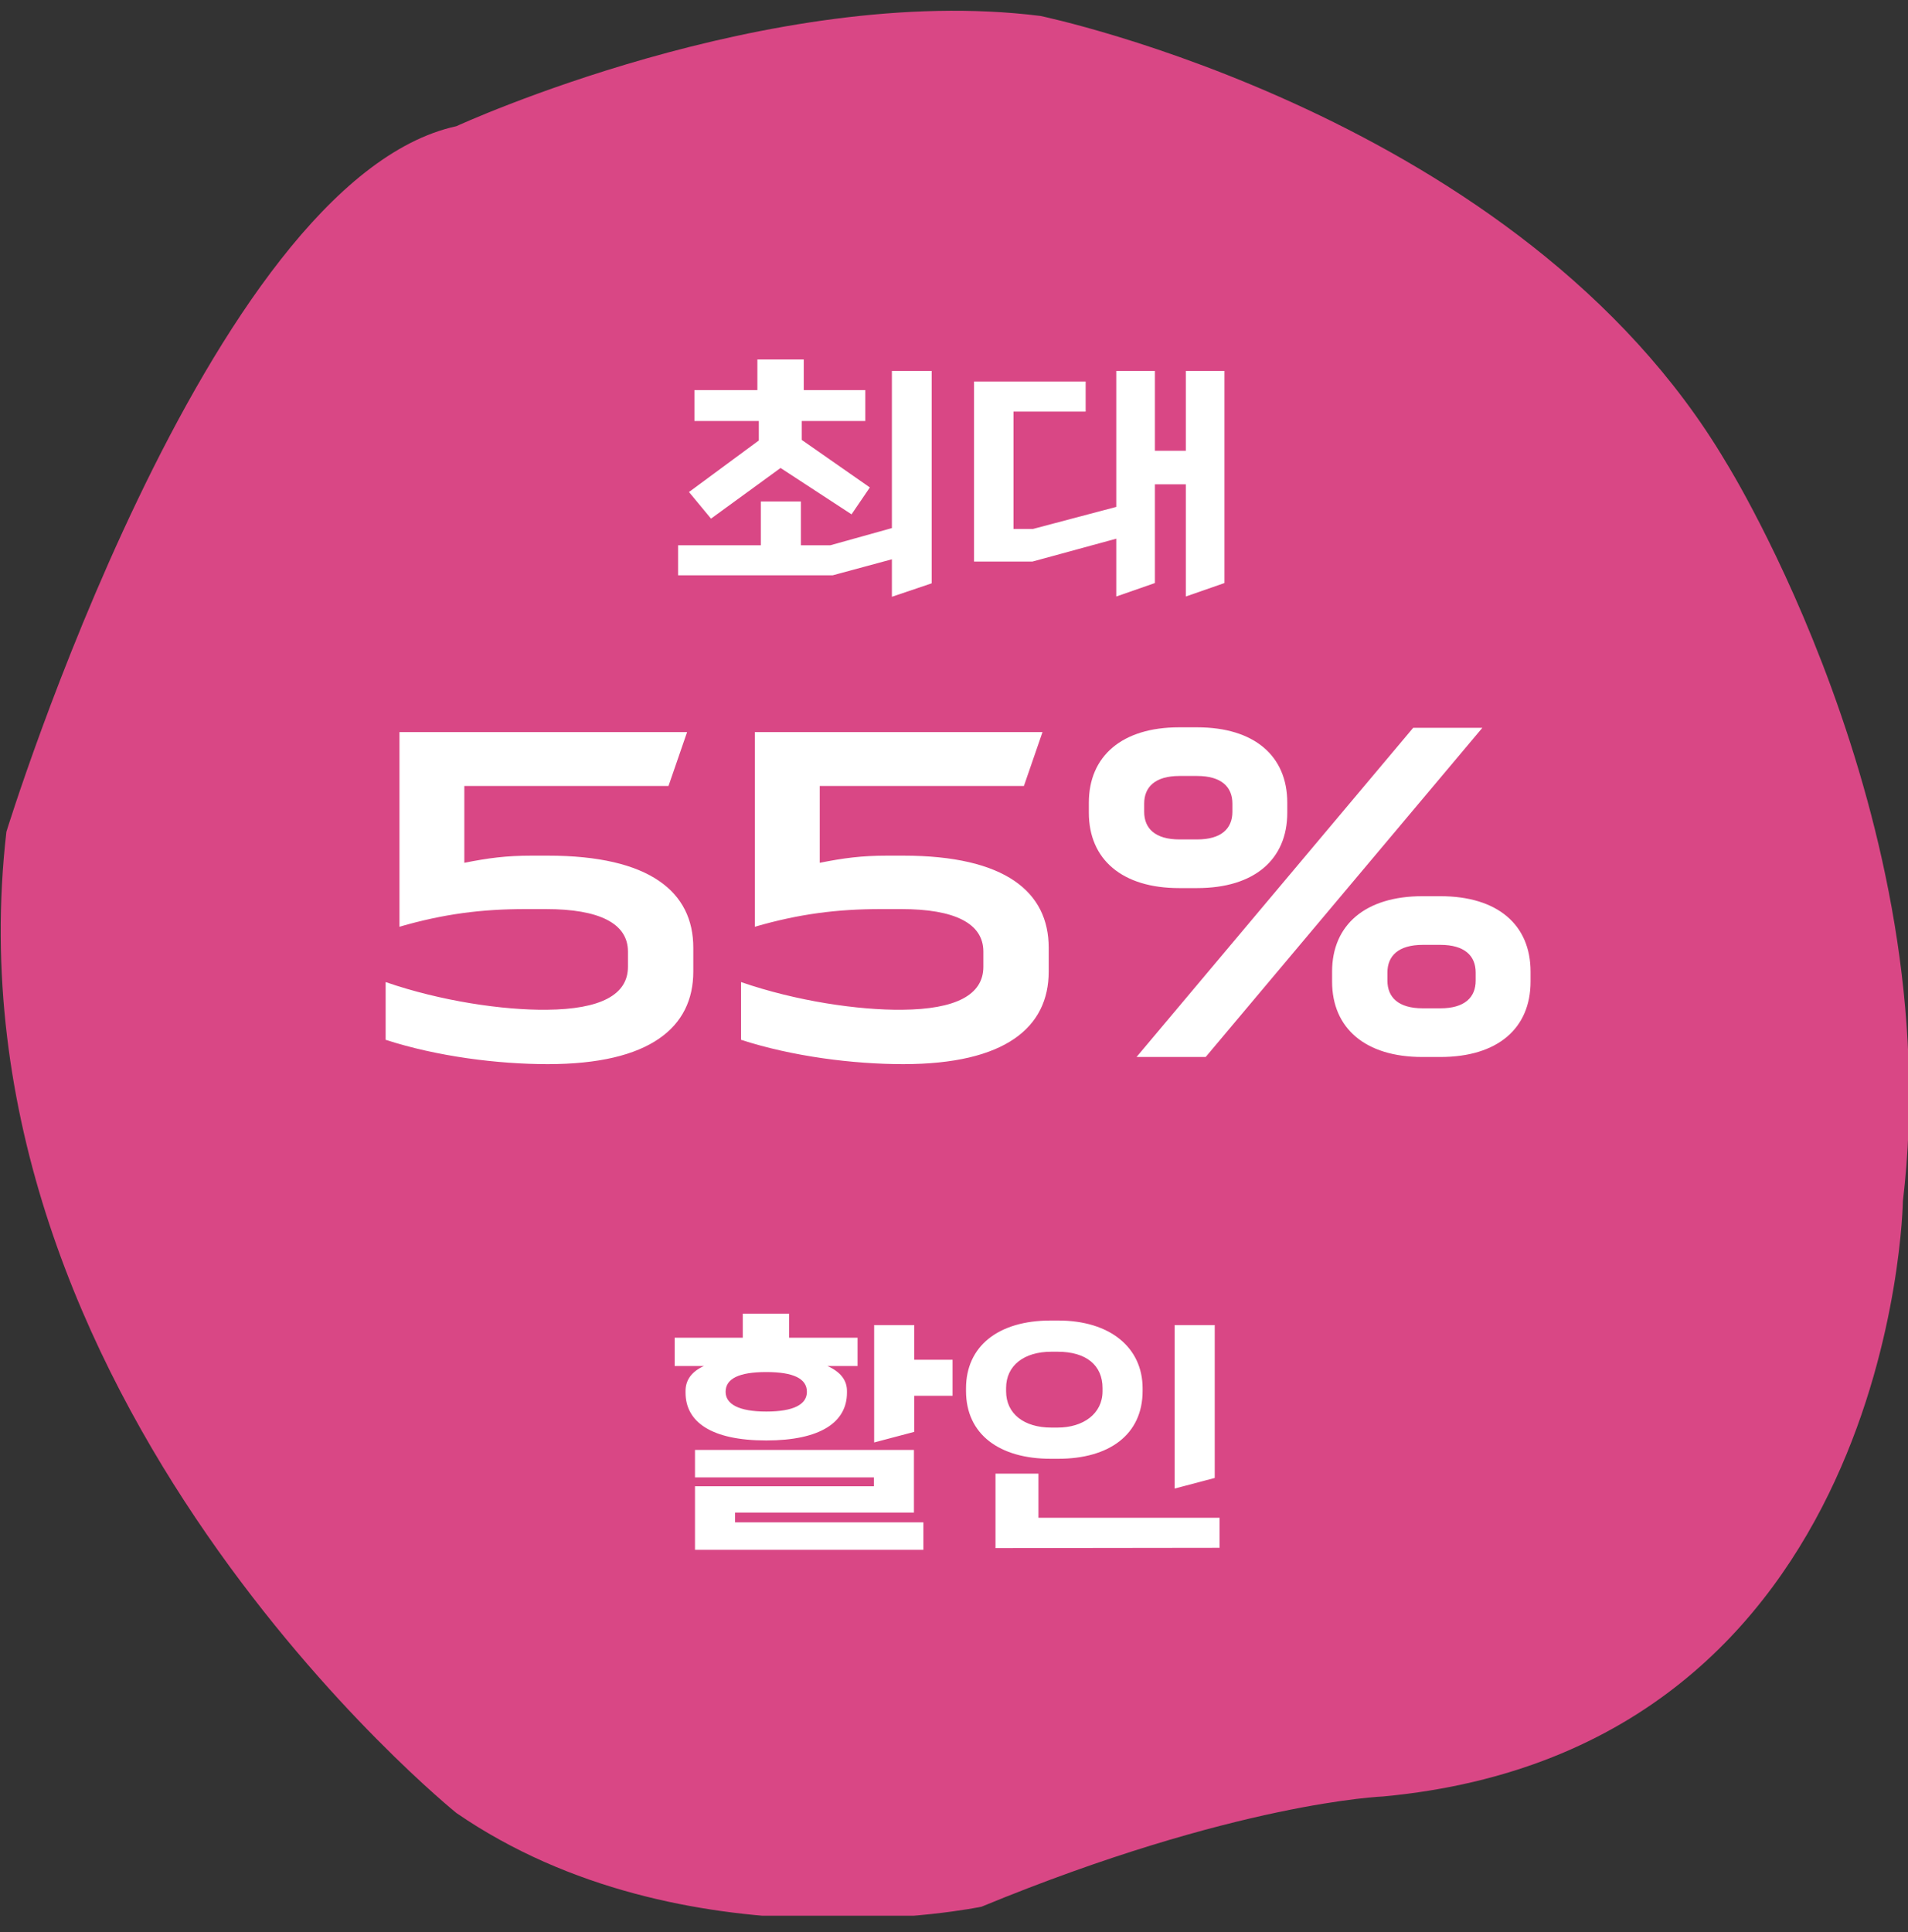 <svg width="80" height="81" viewBox="0 0 80 81" fill="none" xmlns="http://www.w3.org/2000/svg">
<rect x="0" y="0" width="80" height="81" fill="#333333" stroke="none"/>
<g clip-path="url(#clip0_63_303)">
<path d="M43.621 0.668C43.621 0.668 63.767 4.832 72.373 19.387C72.373 19.387 81.709 34.343 79.786 50.353C79.786 50.353 79.448 73.302 57.997 75.31C57.997 75.31 51.802 75.541 41.151 79.933C41.151 79.933 28.657 82.543 19.137 76.004C19.137 76.004 -2.458 58.612 0.268 34.87C0.268 34.87 8.676 7.572 19.137 5.29C19.137 5.29 32.277 -0.756 43.621 0.668Z" fill="#D94785"/>
<path d="M36.28 16.354V17.65H33.616V18.442L36.472 20.434L35.704 21.562L32.728 19.618L29.812 21.742L28.888 20.626L31.816 18.466V17.65H29.116V16.354H31.756V15.07H33.7V16.354H36.28ZM39.064 24.454L37.396 25.018V23.446L34.912 24.118H28.432V22.858H31.9V21.022H33.58V22.858H34.816L37.396 22.138V15.55H39.064V24.454ZM51.34 24.442L49.72 25.006V20.302H48.424V24.442L46.804 25.006V22.582L43.288 23.542H40.84V15.994H45.52V17.254H42.496V22.174H43.312L46.804 21.25V15.55H48.424V18.898H49.72V15.55H51.34V24.442ZM28.029 32.95H19.469V36.17C20.469 35.97 21.229 35.87 22.289 35.87H22.969C27.249 35.87 29.069 37.39 29.069 39.73V40.73C29.069 43.07 27.249 44.61 22.969 44.61C20.869 44.61 18.329 44.29 16.169 43.59V41.17C18.489 41.97 21.089 42.35 22.929 42.33C25.169 42.31 26.329 41.71 26.329 40.53V39.89C26.329 38.71 25.129 38.11 22.889 38.11H22.029C20.209 38.11 18.609 38.31 16.749 38.85V30.69H28.809L28.029 32.95ZM42.931 32.95H34.371V36.17C35.371 35.97 36.131 35.87 37.191 35.87H37.871C42.151 35.87 43.971 37.39 43.971 39.73V40.73C43.971 43.07 42.151 44.61 37.871 44.61C35.771 44.61 33.231 44.29 31.071 43.59V41.17C33.391 41.97 35.991 42.35 37.831 42.33C40.071 42.31 41.231 41.71 41.231 40.53V39.89C41.231 38.71 40.031 38.11 37.791 38.11H36.931C35.111 38.11 33.511 38.31 31.651 38.85V30.69H43.711L42.931 32.95ZM53.974 33.65V34.07C53.974 36.03 52.593 37.23 50.194 37.23H49.434C47.053 37.23 45.654 36.03 45.654 34.07V33.65C45.654 31.69 47.053 30.49 49.434 30.49H50.194C52.593 30.49 53.974 31.69 53.974 33.65ZM50.553 44.31H47.654L59.254 30.51H62.154L50.553 44.31ZM49.453 35.19H50.194C51.214 35.19 51.673 34.73 51.673 34.03V33.69C51.673 32.99 51.214 32.53 50.194 32.53H49.453C48.434 32.53 47.974 32.99 47.974 33.69V34.03C47.974 34.73 48.434 35.19 49.453 35.19ZM64.174 40.73V41.15C64.174 43.11 62.794 44.31 60.394 44.31H59.633C57.254 44.31 55.853 43.11 55.853 41.15V40.73C55.853 38.77 57.254 37.57 59.633 37.57H60.394C62.794 37.57 64.174 38.77 64.174 40.73ZM59.654 42.27H60.394C61.413 42.27 61.873 41.81 61.873 41.11V40.77C61.873 40.07 61.413 39.61 60.394 39.61H59.654C58.633 39.61 58.173 40.07 58.173 40.77V41.11C58.173 41.81 58.633 42.27 59.654 42.27ZM35.956 56.078V57.266H34.696C35.26 57.518 35.512 57.878 35.512 58.31V58.382C35.512 59.63 34.384 60.386 32.128 60.386C29.8 60.386 28.744 59.594 28.744 58.382V58.31C28.744 57.866 28.984 57.506 29.512 57.266H28.288V56.078H31.144V55.07H33.088V56.078H35.956ZM39.94 57.002V58.514H38.332V60.026L36.652 60.47V55.55H38.332V57.002H39.94ZM30.424 58.346C30.424 58.862 30.976 59.174 32.128 59.174C33.28 59.174 33.832 58.874 33.832 58.346C33.832 57.794 33.268 57.518 32.128 57.518C30.988 57.518 30.424 57.794 30.424 58.346ZM29.14 62.306H36.64V61.934H29.14V60.782H38.32V63.41H30.82V63.818H38.716V64.97H29.14V62.306ZM40.504 58.31V58.202C40.504 56.45 41.836 55.358 44.056 55.358H44.368C46.552 55.358 47.908 56.498 47.908 58.202V58.31C47.908 60.134 46.516 61.154 44.368 61.154H44.056C41.908 61.154 40.504 60.134 40.504 58.31ZM50.932 61.958L49.252 62.402V55.55H50.932V61.958ZM42.184 58.19V58.322C42.184 59.27 42.94 59.846 44.08 59.846H44.344C45.412 59.846 46.228 59.27 46.228 58.322V58.19C46.228 57.242 45.556 56.666 44.344 56.666H44.08C42.94 56.666 42.184 57.242 42.184 58.19ZM41.74 64.898V61.778H43.54V63.626H51.136V64.886L41.74 64.898Z" fill="white"/>
</g>
<defs>
<clipPath id="clip0_63_303">
<rect width="80" height="80" fill="white" transform="translate(0 0.31)"/>
</clipPath>
</defs>
</svg>

